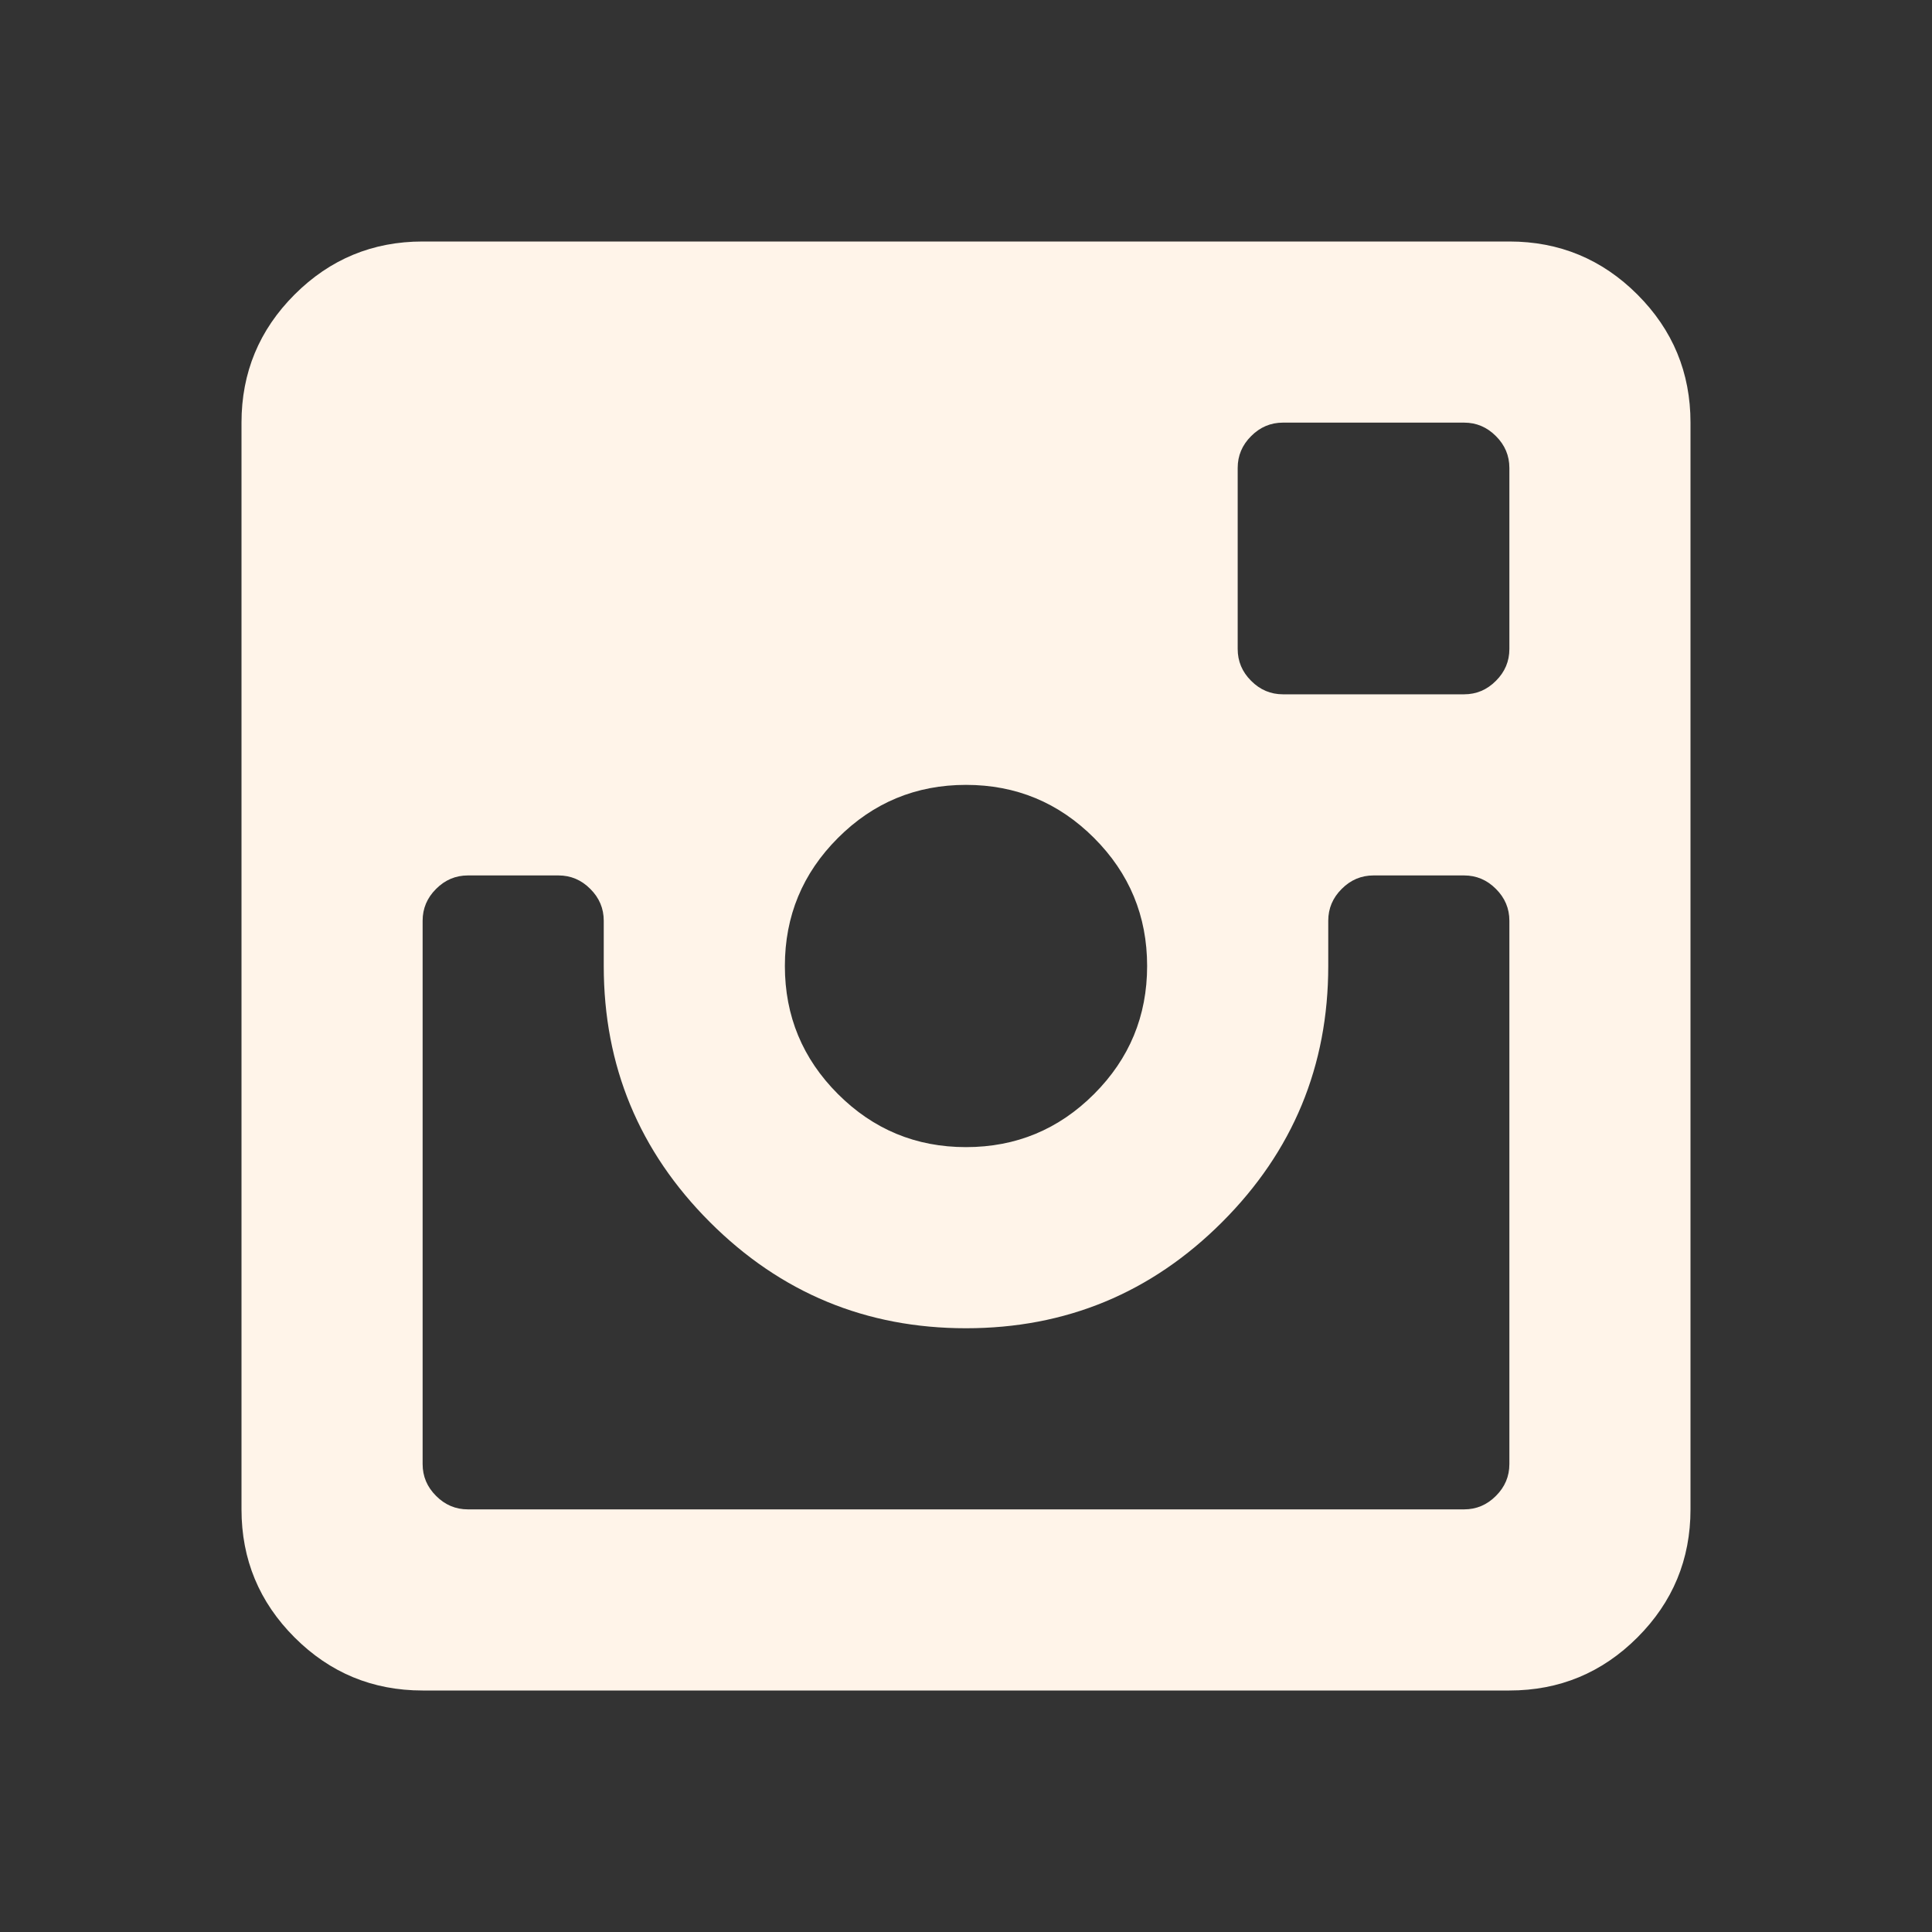 <svg width="32" height="32" viewBox="0 0 32 32" fill="none" xmlns="http://www.w3.org/2000/svg">
<rect x="0" y="0" width="32" height="32" fill="#333333" stroke="none"/>
<path d="M25 28H7C6.172 28 5.465 27.707 4.879 27.121C4.293 26.535 4 25.828 4 25V7C4 6.172 4.293 5.465 4.879 4.879C5.465 4.293 6.172 4 7 4H25C25.828 4 26.535 4.293 27.121 4.879C27.707 5.465 28 6.172 28 7V25C28 25.828 27.707 26.535 27.121 27.121C26.535 27.707 25.828 28 25 28ZM16 13C15.172 13 14.465 13.293 13.879 13.879C13.293 14.465 13 15.172 13 16C13 16.828 13.293 17.535 13.879 18.121C14.465 18.707 15.172 19 16 19C16.828 19 17.535 18.707 18.121 18.121C18.707 17.535 19 16.828 19 16C19 15.172 18.707 14.465 18.121 13.879C17.535 13.293 16.828 13 16 13ZM25 7.75C25 7.547 24.926 7.371 24.777 7.223C24.629 7.074 24.453 7 24.25 7H21.25C21.047 7 20.871 7.074 20.723 7.223C20.574 7.371 20.5 7.547 20.5 7.75V10.75C20.5 10.953 20.574 11.129 20.723 11.277C20.871 11.426 21.047 11.5 21.25 11.5H24.25C24.453 11.5 24.629 11.426 24.777 11.277C24.926 11.129 25 10.953 25 10.75V7.75ZM25 15.25C25 15.047 24.926 14.871 24.777 14.723C24.629 14.574 24.453 14.5 24.25 14.5H22.75C22.547 14.5 22.371 14.574 22.223 14.723C22.074 14.871 22 15.047 22 15.25V16C22 17.656 21.414 19.07 20.242 20.242C19.07 21.414 17.656 22 16 22C14.344 22 12.93 21.414 11.758 20.242C10.586 19.07 10 17.656 10 16V15.25C10 15.047 9.926 14.871 9.777 14.723C9.629 14.574 9.453 14.5 9.25 14.5H7.75C7.547 14.5 7.371 14.574 7.223 14.723C7.074 14.871 7 15.047 7 15.25V24.25C7 24.453 7.074 24.629 7.223 24.777C7.371 24.926 7.547 25 7.75 25H24.25C24.453 25 24.629 24.926 24.777 24.777C24.926 24.629 25 24.453 25 24.25V15.25Z" fill="#FFF4E9"/>
</svg>
